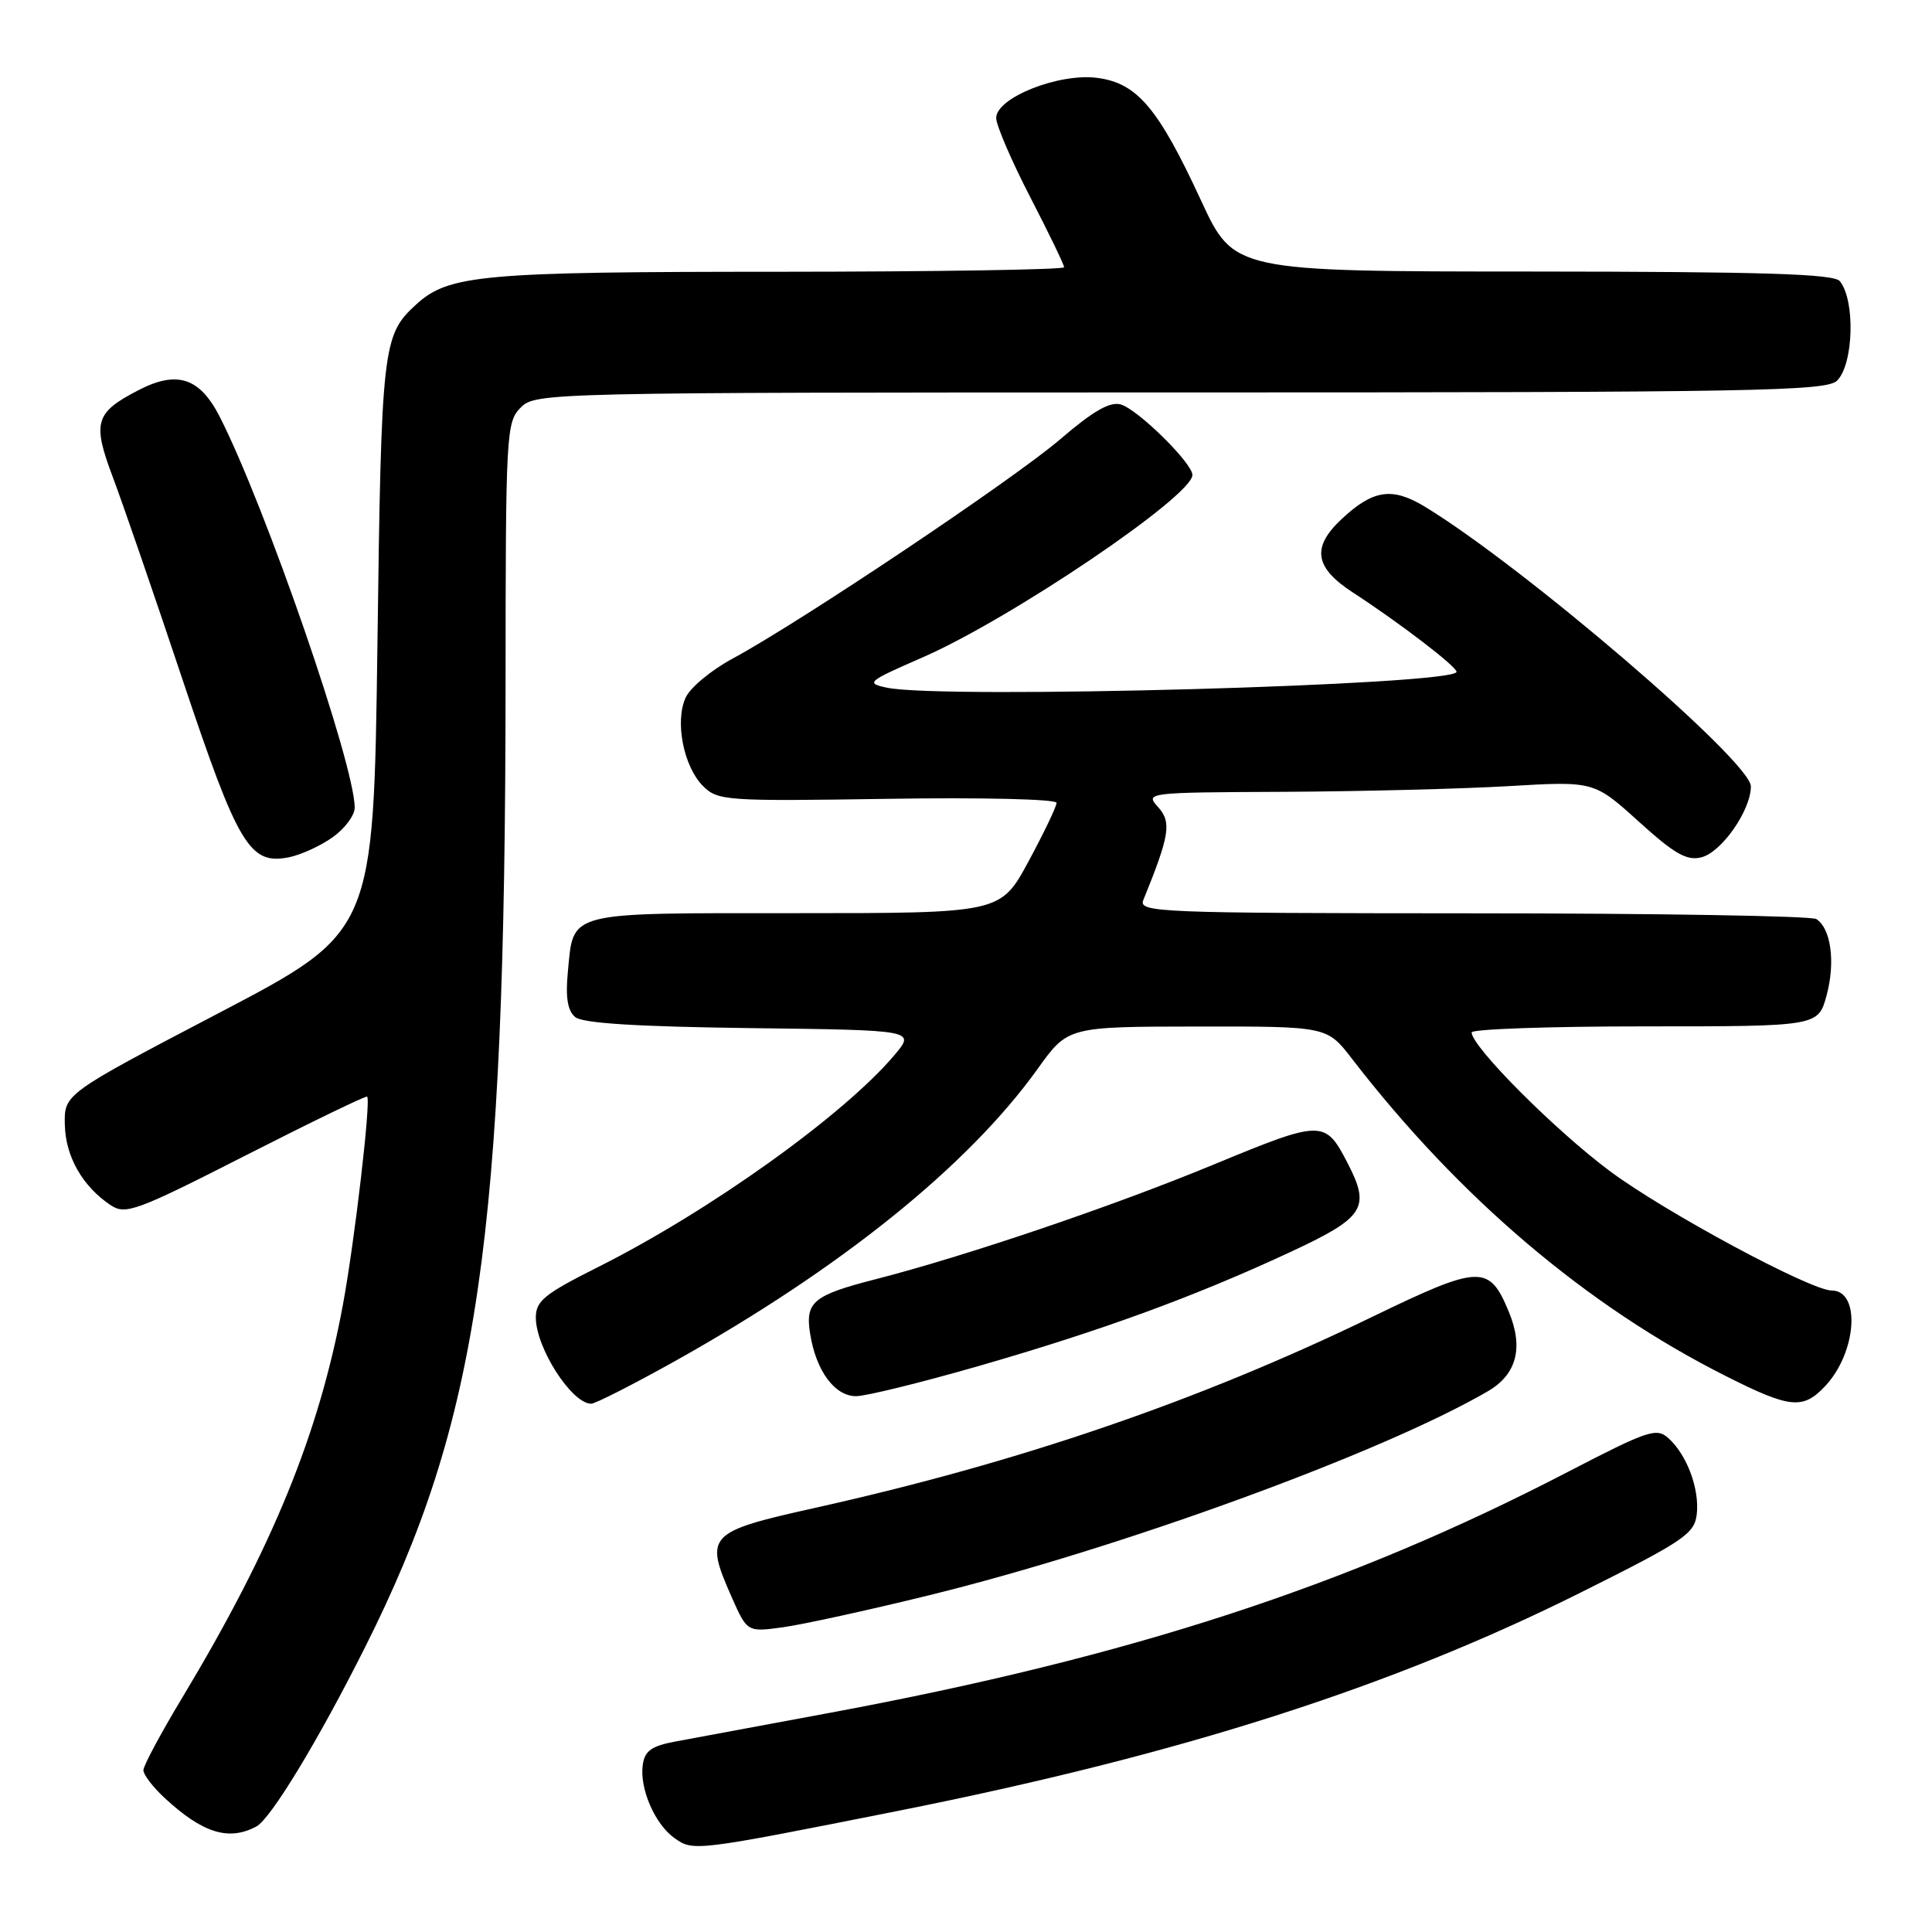 <?xml version="1.0" encoding="UTF-8" standalone="no"?>
<!DOCTYPE svg PUBLIC "-//W3C//DTD SVG 1.1//EN" "http://www.w3.org/Graphics/SVG/1.1/DTD/svg11.dtd" >
<svg xmlns="http://www.w3.org/2000/svg" xmlns:xlink="http://www.w3.org/1999/xlink" version="1.1" viewBox="0 0 256 256">
 <g >
 <path fill="currentColor"
d=" M 119.00 239.95 C 156.44 232.49 184.36 223.56 209.49 211.00 C 223.15 204.18 224.53 203.24 224.83 200.64 C 225.21 197.30 223.54 192.80 221.09 190.58 C 219.50 189.14 218.41 189.51 207.74 195.04 C 178.68 210.13 149.87 219.53 110.00 226.95 C 100.92 228.63 91.70 230.35 89.50 230.76 C 86.33 231.35 85.43 231.99 85.17 233.85 C 84.72 236.98 86.78 241.73 89.39 243.57 C 91.87 245.33 92.09 245.30 119.00 239.95 Z  M 33.97 242.02 C 35.88 240.99 42.16 230.65 48.37 218.27 C 63.43 188.30 66.95 164.12 66.99 90.75 C 67.00 57.34 67.08 55.92 69.00 54.00 C 70.97 52.03 72.33 52.00 156.43 52.00 C 232.76 52.00 242.02 51.83 243.43 50.43 C 245.62 48.23 245.85 39.77 243.78 37.25 C 242.99 36.29 233.60 36.00 203.13 35.98 C 163.50 35.97 163.50 35.97 159.15 26.58 C 153.47 14.30 150.69 11.02 145.40 10.32 C 140.31 9.65 132.00 12.94 132.00 15.64 C 132.00 16.60 134.03 21.31 136.50 26.10 C 138.98 30.90 141.00 35.08 141.00 35.41 C 141.00 35.73 124.01 36.00 103.25 36.01 C 63.82 36.01 59.45 36.40 55.14 40.35 C 50.69 44.41 50.53 45.81 50.01 85.50 C 49.50 123.50 49.50 123.50 29.00 134.23 C 8.50 144.96 8.50 144.96 8.59 149.03 C 8.68 153.26 10.95 157.23 14.69 159.71 C 16.64 161.00 18.12 160.45 32.59 153.08 C 41.27 148.66 48.50 145.16 48.65 145.31 C 49.17 145.83 46.99 164.51 45.44 172.87 C 42.26 190.03 36.11 205.07 24.12 225.00 C 21.30 229.68 19.00 233.98 19.00 234.56 C 19.00 235.15 20.24 236.77 21.75 238.18 C 26.83 242.90 30.29 243.98 33.97 242.02 Z  M 122.99 211.41 C 148.43 205.17 183.13 192.51 197.13 184.36 C 200.96 182.14 201.90 178.60 199.94 173.85 C 197.31 167.50 196.16 167.55 181.66 174.57 C 158.86 185.62 135.05 193.78 108.00 199.80 C 93.72 202.98 93.32 203.41 96.94 211.60 C 99.01 216.27 99.01 216.27 103.75 215.62 C 106.35 215.26 115.01 213.37 122.99 211.41 Z  M 89.34 180.41 C 111.37 168.10 128.29 154.48 137.50 141.62 C 141.50 136.04 141.50 136.04 158.67 136.02 C 175.83 136.00 175.83 136.00 179.11 140.25 C 193.37 158.73 210.25 173.07 228.73 182.36 C 237.20 186.63 238.90 186.80 241.85 183.66 C 246.03 179.21 246.59 171.00 242.71 171.00 C 239.93 171.00 220.75 160.69 213.40 155.24 C 206.13 149.85 195.00 138.69 195.00 136.80 C 195.00 136.36 205.33 136.00 217.96 136.00 C 240.92 136.00 240.92 136.00 242.04 131.87 C 243.22 127.48 242.61 123.01 240.67 121.78 C 240.03 121.37 219.54 121.02 195.14 121.02 C 153.30 121.00 150.83 120.90 151.50 119.25 C 154.99 110.68 155.26 108.95 153.46 106.95 C 151.71 105.02 151.91 105.00 170.10 104.92 C 180.22 104.87 193.61 104.53 199.86 104.17 C 211.21 103.50 211.21 103.50 217.13 108.85 C 221.87 113.15 223.52 114.09 225.44 113.60 C 228.12 112.93 232.00 107.37 232.00 104.20 C 232.00 100.90 201.89 75.08 188.77 67.12 C 184.45 64.51 181.92 64.89 177.75 68.80 C 173.77 72.53 174.18 75.20 179.25 78.50 C 185.42 82.51 193.00 88.31 193.00 89.02 C 193.00 90.78 124.80 92.68 117.51 91.12 C 114.67 90.52 114.93 90.30 122.22 87.12 C 133.88 82.04 158.00 65.74 158.00 62.94 C 158.00 61.36 150.74 54.22 148.50 53.59 C 147.06 53.19 144.82 54.48 140.50 58.19 C 134.29 63.52 106.09 82.40 97.07 87.27 C 94.25 88.79 91.45 91.11 90.85 92.44 C 89.40 95.61 90.58 101.58 93.15 104.15 C 95.10 106.10 96.14 106.18 117.60 105.85 C 130.10 105.65 140.00 105.89 140.00 106.38 C 140.00 106.86 138.33 110.35 136.29 114.13 C 132.58 121.00 132.58 121.00 105.41 121.00 C 74.75 121.00 76.03 120.67 75.24 128.82 C 74.92 132.18 75.21 133.93 76.22 134.77 C 77.21 135.59 84.43 136.04 99.48 136.23 C 121.29 136.50 121.29 136.50 118.54 139.78 C 111.83 147.74 94.05 160.46 79.25 167.89 C 72.15 171.45 71.00 172.38 71.00 174.58 C 71.00 178.59 75.76 186.00 78.34 186.00 C 78.88 186.00 83.83 183.48 89.34 180.41 Z  M 129.66 181.01 C 145.94 176.32 158.22 171.83 170.85 165.96 C 180.82 161.33 181.64 160.07 178.57 154.13 C 175.58 148.35 175.23 148.35 160.79 154.32 C 147.42 159.85 128.06 166.41 116.00 169.51 C 107.70 171.64 106.66 172.52 107.36 176.81 C 108.15 181.67 110.61 185.00 113.43 185.00 C 114.74 185.00 122.05 183.20 129.66 181.01 Z  M 44.08 110.94 C 45.69 109.80 47.00 108.04 47.00 107.02 C 47.00 101.34 35.18 67.11 29.10 55.19 C 26.46 50.03 23.45 49.05 18.33 51.71 C 12.59 54.68 12.22 55.97 14.94 63.20 C 16.25 66.67 20.40 78.72 24.17 90.00 C 31.57 112.12 33.08 114.63 38.30 113.59 C 39.88 113.27 42.48 112.08 44.08 110.94 Z "/>
</g>
</svg>